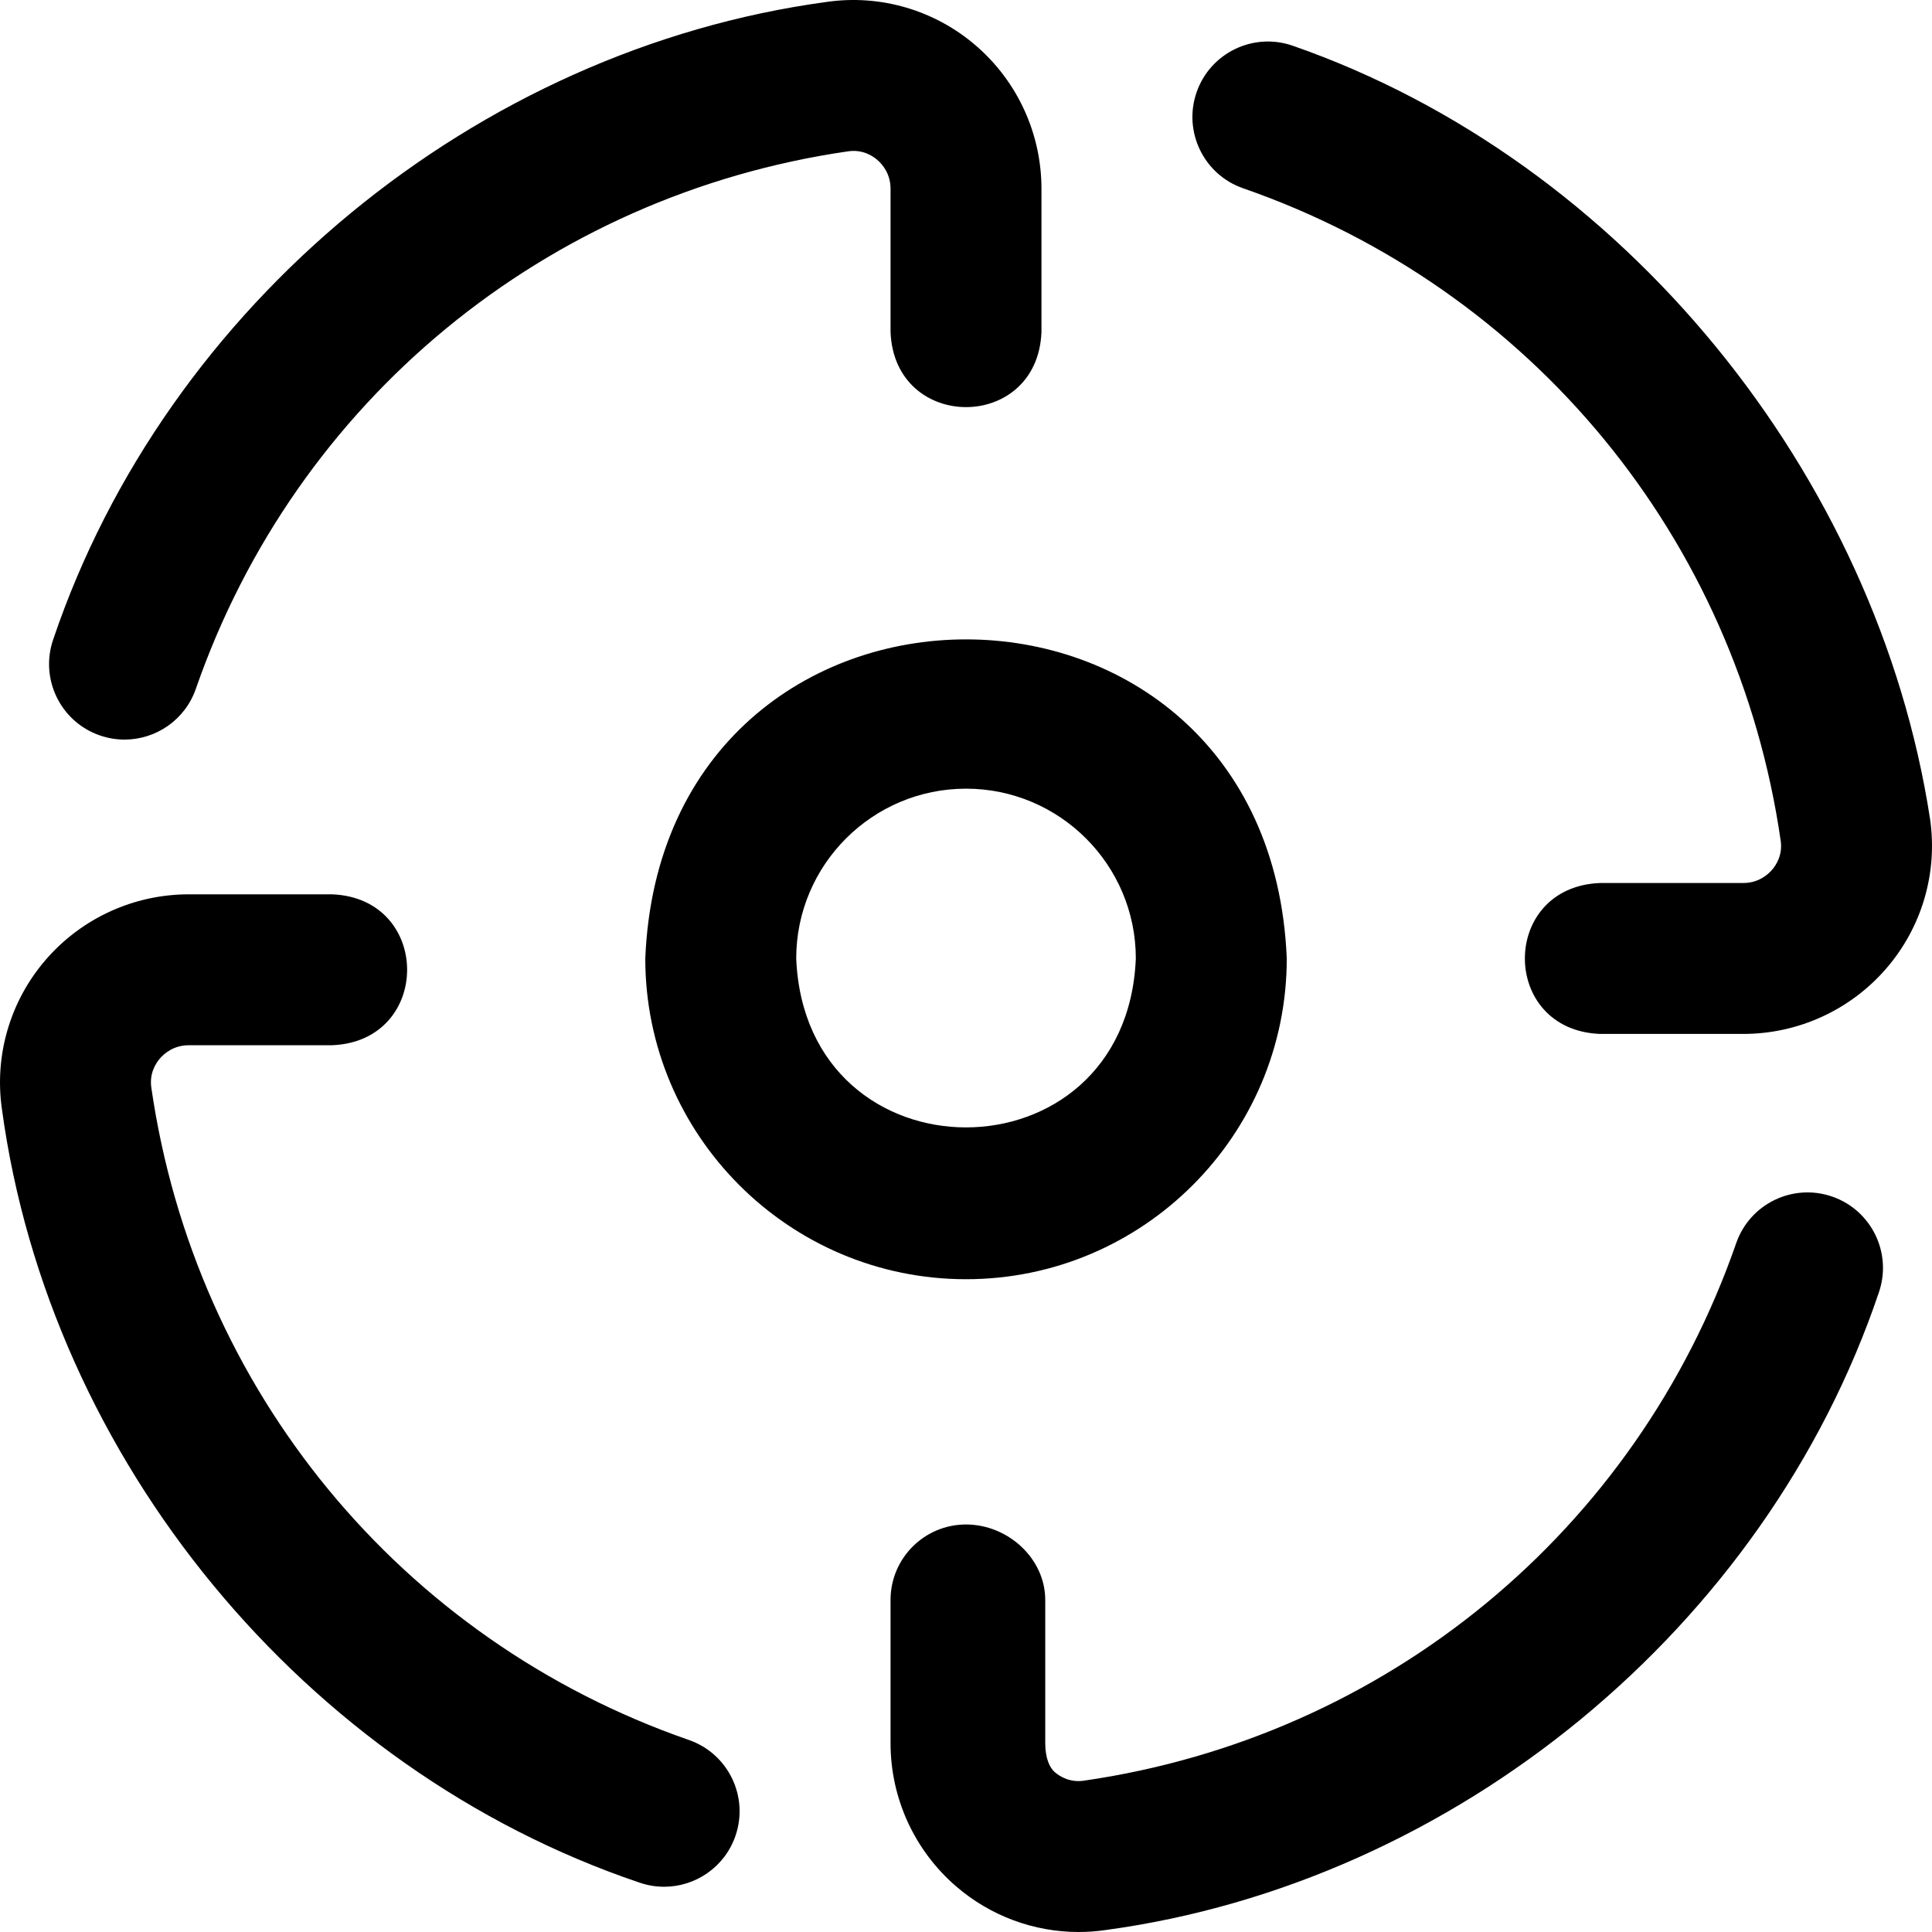 <svg id="Layer_1" enable-background="new 0 0 512 512" height="512" viewBox="0 0 512 512" width="512" xmlns="http://www.w3.org/2000/svg"><path d="m33.006 196c-2.176 0-4.39-.358-6.562-1.112-10.434-3.623-15.956-15.019-12.333-25.454 29.965-88.684 112.111-156.337 204.965-168.924 14.251-2.06 28.695 2.181 39.618 11.639 11.001 9.524 17.306 23.331 17.306 37.879v37.967c-1.054 26.539-38.949 26.514-39.995 0v-37.967c0-4.015-2.189-6.51-3.494-7.639-1.258-1.089-3.934-2.834-7.712-2.291-80.163 11.59-146.415 66.176-172.901 142.457-2.869 8.263-10.612 13.445-18.892 13.445zm466.845 60.694c9.458-10.923 13.699-25.363 11.639-39.618-14.025-91.428-81.37-174.507-168.924-204.965-10.432-3.622-21.831 1.899-25.454 12.333-3.623 10.435 1.899 21.831 12.333 25.454 76.28 26.486 130.866 92.738 142.457 172.901.546 3.778-1.201 6.454-2.291 7.712-1.129 1.305-3.624 3.494-7.639 3.494h-37.967c-26.534 1.056-26.519 38.95 0 39.995h37.967c14.548 0 28.354-6.305 37.879-17.306zm-206.917 254.796c92.854-12.588 175-80.241 204.964-168.925 3.624-10.434-1.898-21.83-12.332-25.453-10.435-3.622-21.831 1.898-25.454 12.333-26.486 76.28-92.738 130.866-172.901 142.457-3.776.545-6.453-1.2-7.712-2.291-1.305-1.129-2.499-3.624-2.499-7.639v-37.967c0-11.046-9.949-20-20.995-20s-20 8.954-20 20v37.967c0 14.548 6.31 28.354 17.311 37.879 9.111 7.889 20.669 12.149 32.526 12.149 2.358 0 4.728-.169 7.092-.51zm-98.045-24.925c3.623-10.435-1.899-21.831-12.333-25.454-76.28-26.486-130.866-92.738-142.457-172.901-.546-3.778 1.201-6.454 2.291-7.712 1.129-1.305 3.624-3.499 7.639-3.499h37.967c26.539-1.054 26.514-38.949 0-39.995h-37.968c-14.548 0-28.354 6.31-37.879 17.311-9.458 10.924-13.699 25.364-11.639 39.619 12.587 92.854 80.241 175 168.925 204.964 2.171.754 4.385 1.112 6.561 1.112 8.28 0 16.023-5.182 18.893-13.445zm61.116-147.56c-46.869 0-85-38.131-85-85 4.669-112.764 165.348-112.731 170 .001 0 46.868-38.131 84.999-85 84.999zm0-130c-24.813 0-45 20.187-45 45 2.472 59.699 87.537 59.681 90 0 0-24.813-20.187-45-45-45z"/></svg>